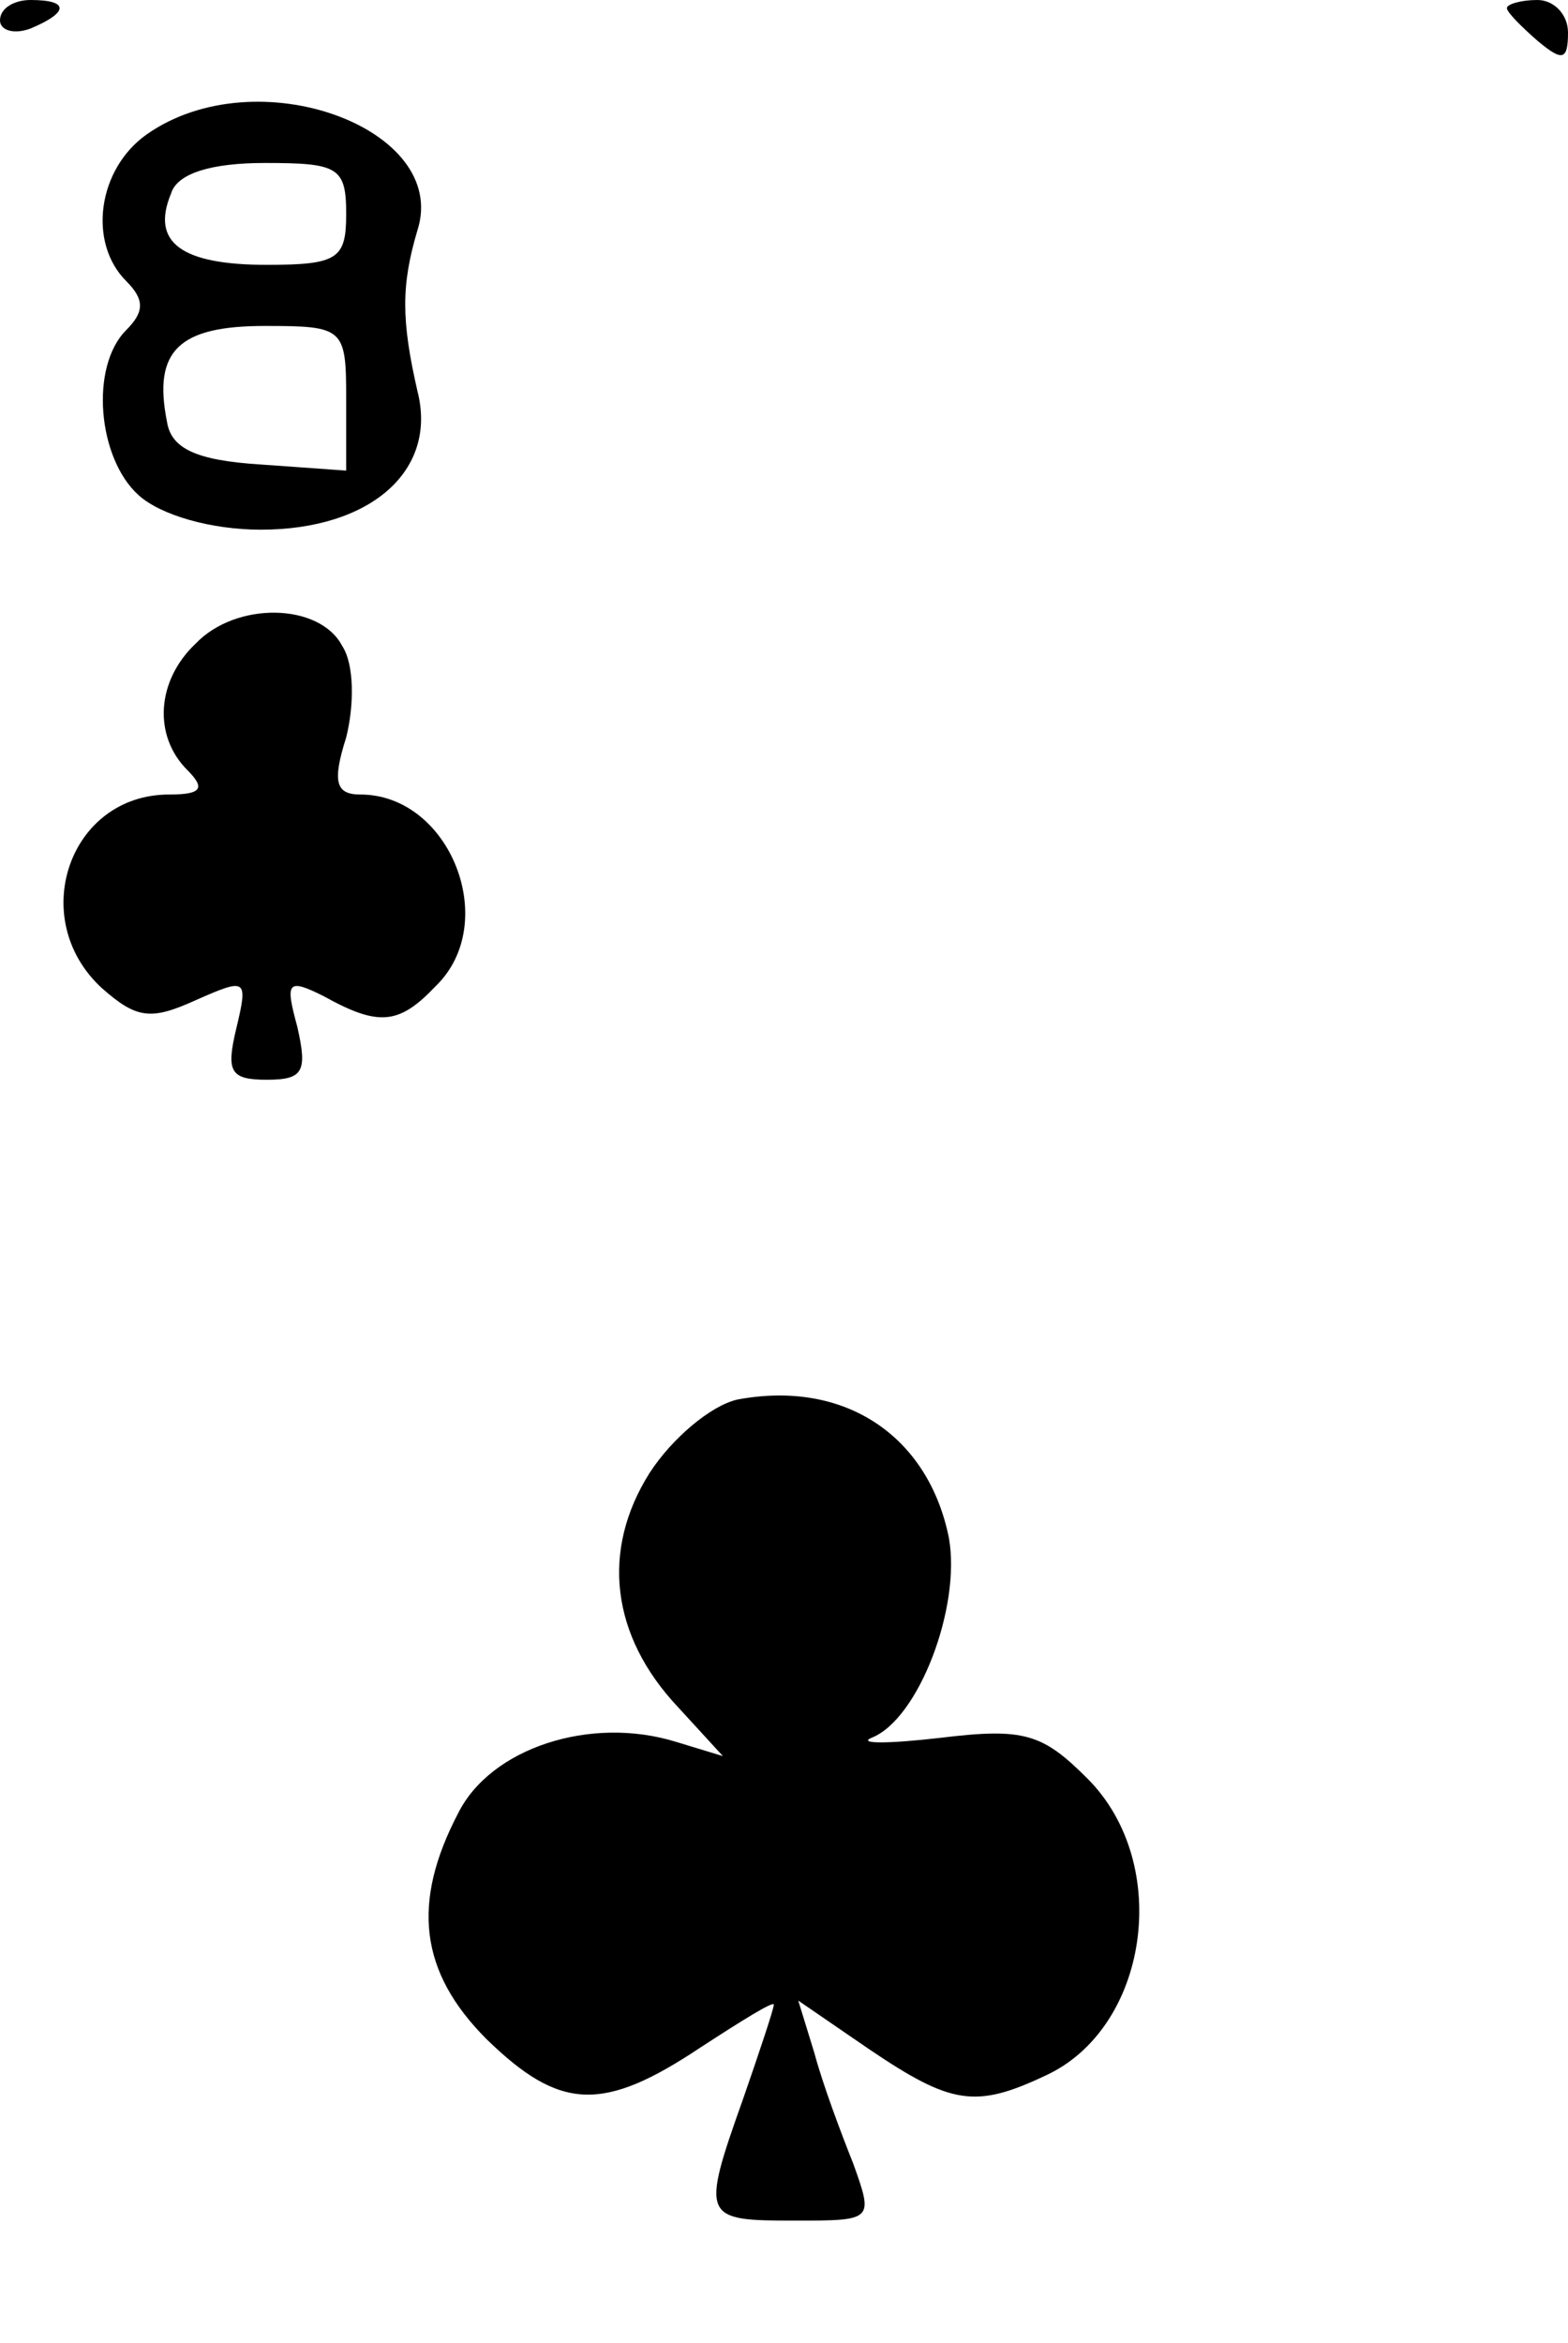 <?xml version="1.0" standalone="no"?>
<!DOCTYPE svg PUBLIC "-//W3C//DTD SVG 20010904//EN"
 "http://www.w3.org/TR/2001/REC-SVG-20010904/DTD/svg10.dtd">
<svg version="1.0" xmlns="http://www.w3.org/2000/svg"
 width="77pt" height="115pt" viewBox="0 0 77 115"
 preserveAspectRatio="xMidYMid meet">

<g transform="translate(0,115) scale(0.1,-0.1)"
fill="#000000" stroke="none">
<path d="M0 1140 c0 -5 7 -7 15 -4 19 8 19 14 0 14 -8 0 -15 -4 -15 -10z"/>
<path d="M740 1146 c0 -2 7 -9 15 -16 12 -10 15 -10 15 4 0 9 -7 16 -15 16 -8
0 -15 -2 -15 -4z"/>
<path d="M72 1084 c-24 -17 -29 -53 -10 -72 9 -9 9 -15 0 -24 -18 -18 -14 -63
6 -81 11 -10 36 -17 60 -17 54 0 87 29 77 68 -8 35 -8 52 0 79 16 50 -79 85
-133 47z m98 -39 c0 -22 -4 -25 -39 -25 -42 0 -57 11 -47 35 3 10 20 15 46 15
36 0 40 -2 40 -25z m0 -91 l0 -35 -42 3 c-32 2 -44 8 -46 21 -7 35 6 47 48 47
39 0 40 -1 40 -36z"/>
<path d="M96 834 c-19 -18 -21 -45 -4 -62 9 -9 7 -12 -9 -12 -49 0 -70 -61
-33 -95 17 -15 24 -16 46 -6 25 11 26 11 20 -14 -5 -21 -3 -25 15 -25 18 0 20
4 15 26 -6 22 -5 24 13 15 27 -15 37 -14 55 5 32 31 7 94 -37 94 -12 0 -14 6
-7 28 4 16 4 36 -2 45 -11 21 -52 22 -72 1z"/>
<path d="M362 463 c-13 -3 -32 -19 -43 -36 -24 -38 -19 -80 14 -115 l22 -24
-23 7 c-42 13 -91 -3 -107 -35 -23 -44 -19 -78 14 -111 36 -35 57 -36 105 -4
20 13 36 23 36 21 0 -2 -7 -23 -15 -46 -21 -59 -20 -60 25 -60 39 0 39 0 29
28 -6 15 -15 39 -19 54 l-8 26 35 -24 c40 -27 52 -29 86 -13 51 23 63 104 21
146 -22 22 -31 25 -72 20 -26 -3 -41 -3 -34 0 23 9 44 64 38 98 -10 50 -51 78
-104 68z"/>
</g>
</svg>
